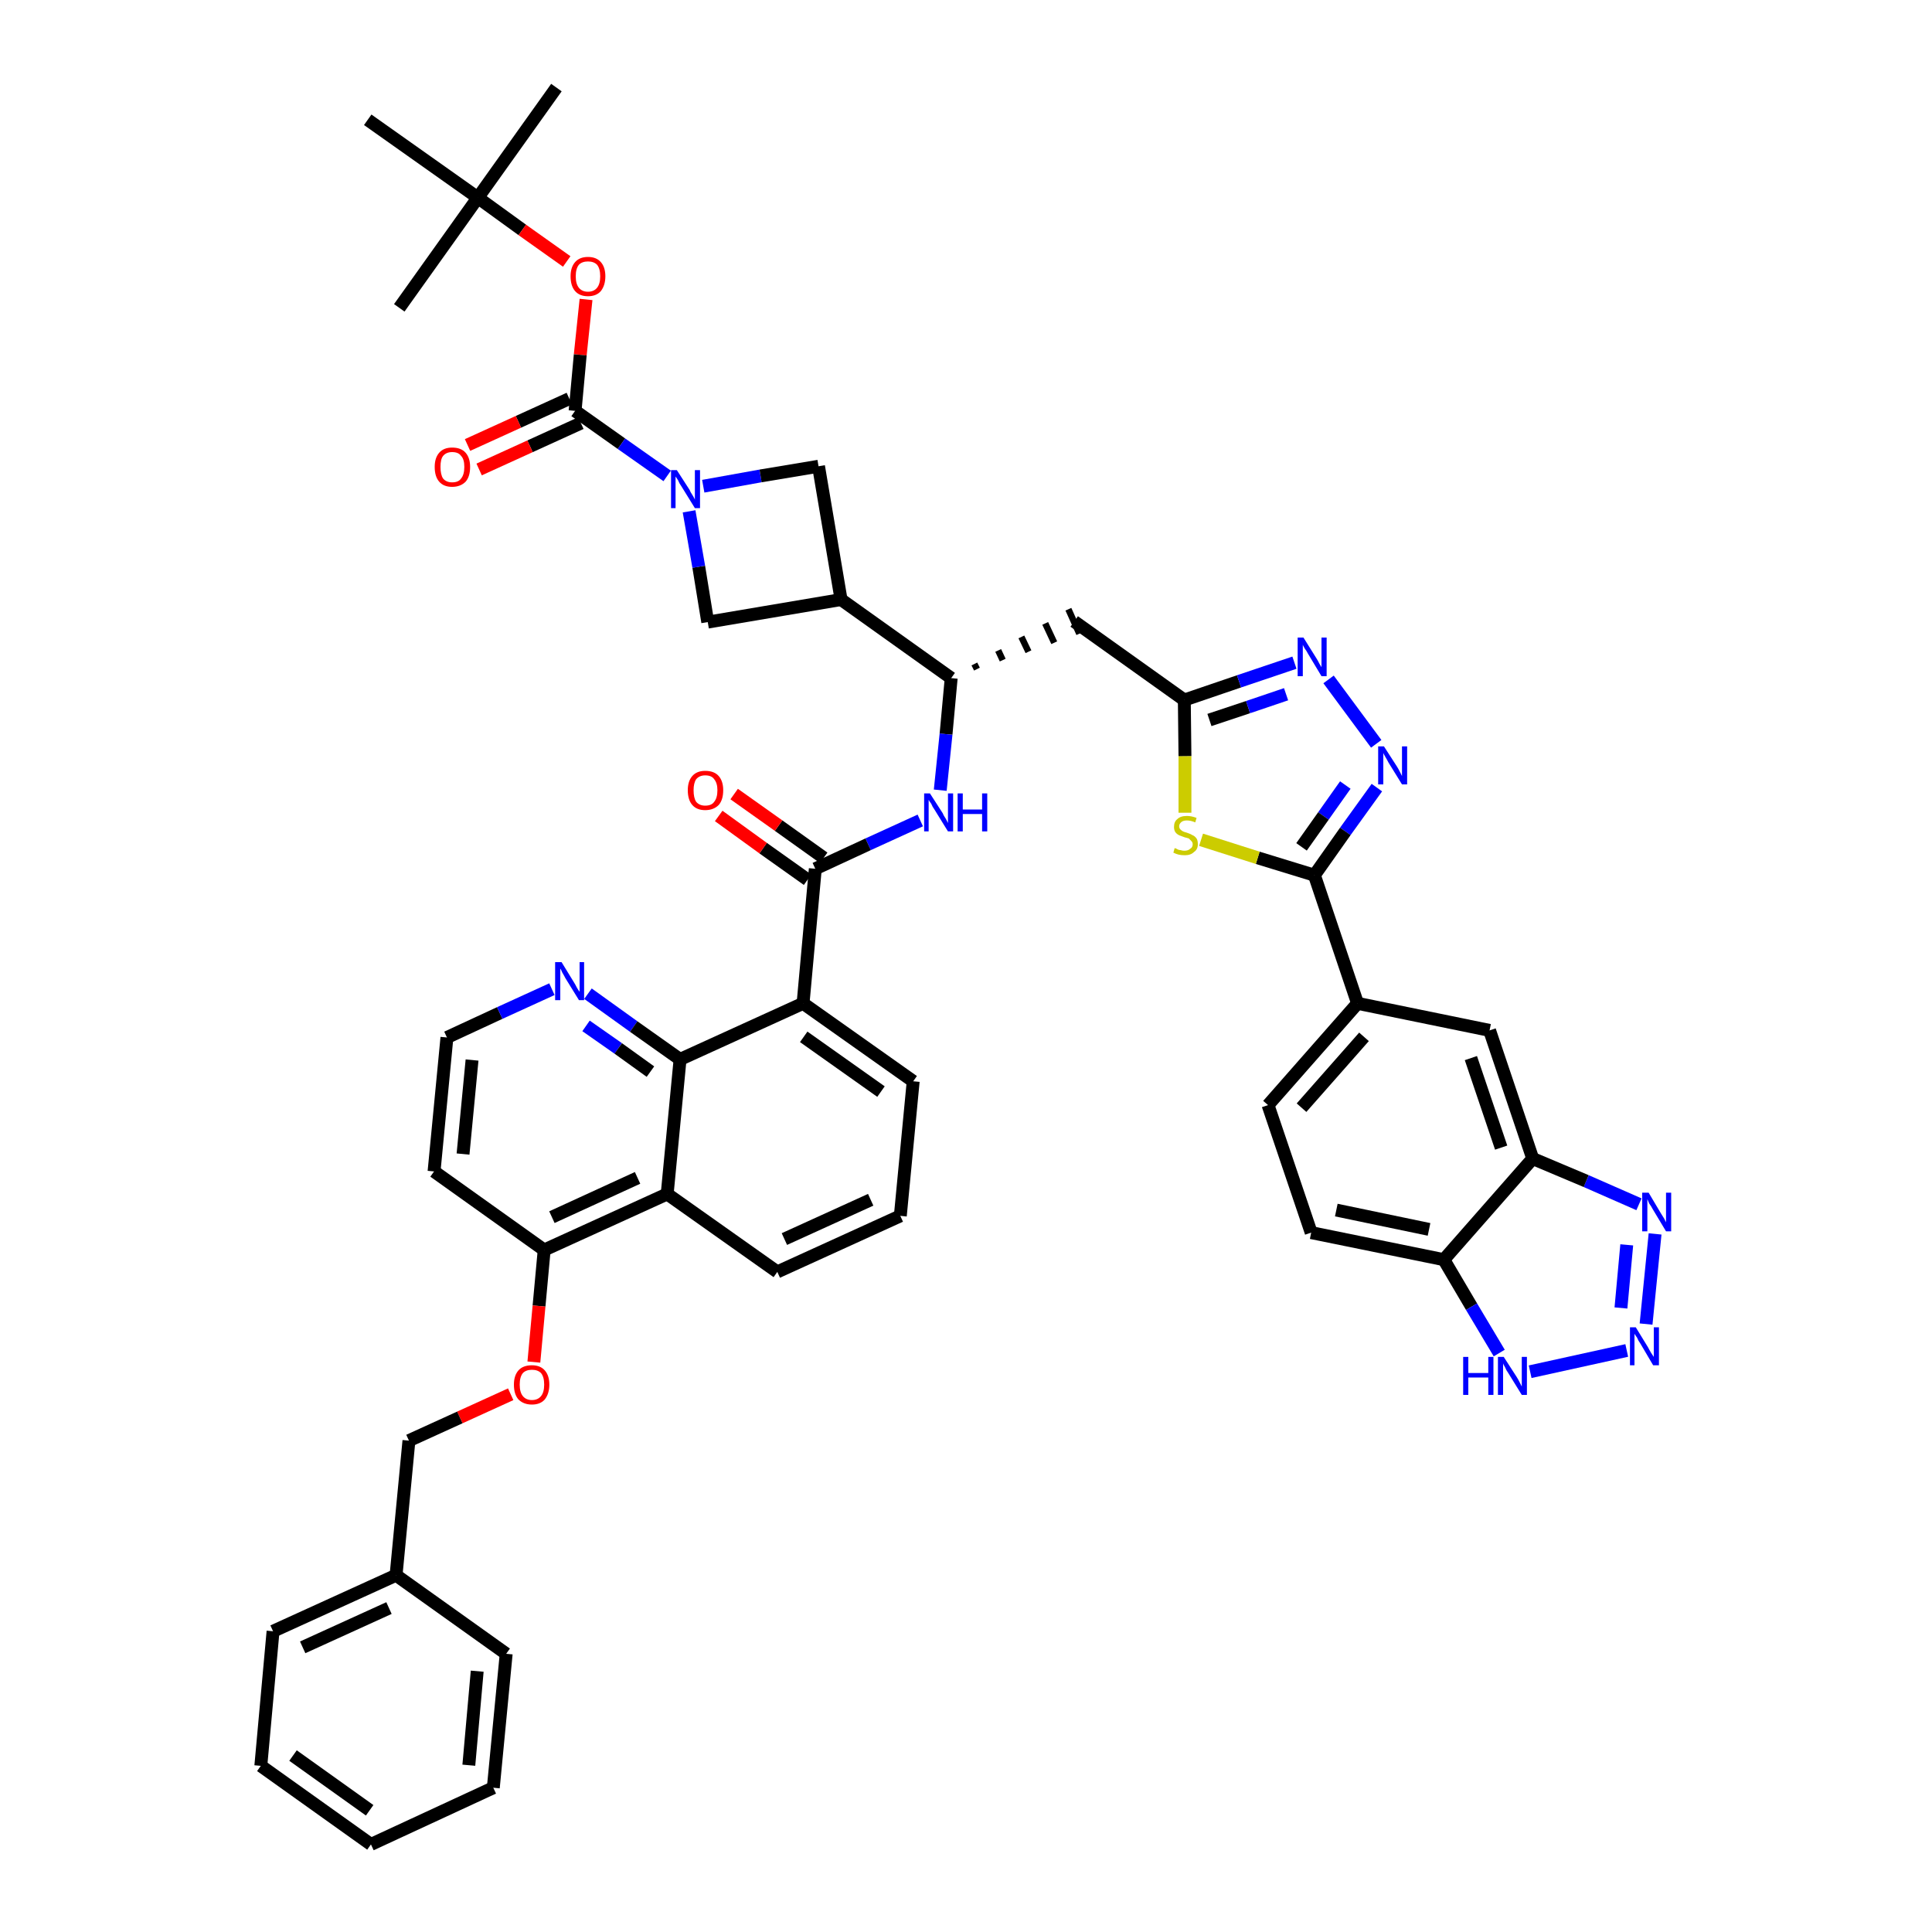 <?xml version='1.0' encoding='iso-8859-1'?>
<svg version='1.1' baseProfile='full'
              xmlns='http://www.w3.org/2000/svg'
                      xmlns:rdkit='http://www.rdkit.org/xml'
                      xmlns:xlink='http://www.w3.org/1999/xlink'
                  xml:space='preserve'
width='300px' height='300px' viewBox='0 0 300 300'>
<!-- END OF HEADER -->
<path class='bond-0 atom-0 atom-1' d='M 86.4,13.6 L 74.2,30.7' style='fill:none;fill-rule:evenodd;stroke:#000000;stroke-width:2.0px;stroke-linecap:butt;stroke-linejoin:miter;stroke-opacity:1' />
<path class='bond-1 atom-1 atom-2' d='M 74.2,30.7 L 62.0,47.8' style='fill:none;fill-rule:evenodd;stroke:#000000;stroke-width:2.0px;stroke-linecap:butt;stroke-linejoin:miter;stroke-opacity:1' />
<path class='bond-2 atom-1 atom-3' d='M 74.2,30.7 L 57.1,18.6' style='fill:none;fill-rule:evenodd;stroke:#000000;stroke-width:2.0px;stroke-linecap:butt;stroke-linejoin:miter;stroke-opacity:1' />
<path class='bond-3 atom-1 atom-4' d='M 74.2,30.7 L 81.1,35.7' style='fill:none;fill-rule:evenodd;stroke:#000000;stroke-width:2.0px;stroke-linecap:butt;stroke-linejoin:miter;stroke-opacity:1' />
<path class='bond-3 atom-1 atom-4' d='M 81.1,35.7 L 88.0,40.6' style='fill:none;fill-rule:evenodd;stroke:#FF0000;stroke-width:2.0px;stroke-linecap:butt;stroke-linejoin:miter;stroke-opacity:1' />
<path class='bond-4 atom-4 atom-5' d='M 91.0,46.5 L 90.1,55.1' style='fill:none;fill-rule:evenodd;stroke:#FF0000;stroke-width:2.0px;stroke-linecap:butt;stroke-linejoin:miter;stroke-opacity:1' />
<path class='bond-4 atom-4 atom-5' d='M 90.1,55.1 L 89.3,63.8' style='fill:none;fill-rule:evenodd;stroke:#000000;stroke-width:2.0px;stroke-linecap:butt;stroke-linejoin:miter;stroke-opacity:1' />
<path class='bond-5 atom-5 atom-6' d='M 88.4,61.9 L 80.5,65.5' style='fill:none;fill-rule:evenodd;stroke:#000000;stroke-width:2.0px;stroke-linecap:butt;stroke-linejoin:miter;stroke-opacity:1' />
<path class='bond-5 atom-5 atom-6' d='M 80.5,65.5 L 72.6,69.1' style='fill:none;fill-rule:evenodd;stroke:#FF0000;stroke-width:2.0px;stroke-linecap:butt;stroke-linejoin:miter;stroke-opacity:1' />
<path class='bond-5 atom-5 atom-6' d='M 90.2,65.7 L 82.3,69.3' style='fill:none;fill-rule:evenodd;stroke:#000000;stroke-width:2.0px;stroke-linecap:butt;stroke-linejoin:miter;stroke-opacity:1' />
<path class='bond-5 atom-5 atom-6' d='M 82.3,69.3 L 74.4,72.9' style='fill:none;fill-rule:evenodd;stroke:#FF0000;stroke-width:2.0px;stroke-linecap:butt;stroke-linejoin:miter;stroke-opacity:1' />
<path class='bond-6 atom-5 atom-7' d='M 89.3,63.8 L 96.5,68.9' style='fill:none;fill-rule:evenodd;stroke:#000000;stroke-width:2.0px;stroke-linecap:butt;stroke-linejoin:miter;stroke-opacity:1' />
<path class='bond-6 atom-5 atom-7' d='M 96.5,68.9 L 103.6,73.9' style='fill:none;fill-rule:evenodd;stroke:#0000FF;stroke-width:2.0px;stroke-linecap:butt;stroke-linejoin:miter;stroke-opacity:1' />
<path class='bond-7 atom-7 atom-8' d='M 109.2,75.5 L 118.1,73.9' style='fill:none;fill-rule:evenodd;stroke:#0000FF;stroke-width:2.0px;stroke-linecap:butt;stroke-linejoin:miter;stroke-opacity:1' />
<path class='bond-7 atom-7 atom-8' d='M 118.1,73.9 L 127.1,72.4' style='fill:none;fill-rule:evenodd;stroke:#000000;stroke-width:2.0px;stroke-linecap:butt;stroke-linejoin:miter;stroke-opacity:1' />
<path class='bond-47 atom-47 atom-7' d='M 109.9,96.6 L 108.5,88.0' style='fill:none;fill-rule:evenodd;stroke:#000000;stroke-width:2.0px;stroke-linecap:butt;stroke-linejoin:miter;stroke-opacity:1' />
<path class='bond-47 atom-47 atom-7' d='M 108.5,88.0 L 107.0,79.4' style='fill:none;fill-rule:evenodd;stroke:#0000FF;stroke-width:2.0px;stroke-linecap:butt;stroke-linejoin:miter;stroke-opacity:1' />
<path class='bond-8 atom-8 atom-9' d='M 127.1,72.4 L 130.6,93.1' style='fill:none;fill-rule:evenodd;stroke:#000000;stroke-width:2.0px;stroke-linecap:butt;stroke-linejoin:miter;stroke-opacity:1' />
<path class='bond-9 atom-9 atom-10' d='M 130.6,93.1 L 147.7,105.3' style='fill:none;fill-rule:evenodd;stroke:#000000;stroke-width:2.0px;stroke-linecap:butt;stroke-linejoin:miter;stroke-opacity:1' />
<path class='bond-46 atom-9 atom-47' d='M 130.6,93.1 L 109.9,96.6' style='fill:none;fill-rule:evenodd;stroke:#000000;stroke-width:2.0px;stroke-linecap:butt;stroke-linejoin:miter;stroke-opacity:1' />
<path class='bond-10 atom-10 atom-11' d='M 151.7,103.9 L 151.3,103.1' style='fill:none;fill-rule:evenodd;stroke:#000000;stroke-width:1.0px;stroke-linecap:butt;stroke-linejoin:miter;stroke-opacity:1' />
<path class='bond-10 atom-10 atom-11' d='M 155.7,102.5 L 155.0,101.0' style='fill:none;fill-rule:evenodd;stroke:#000000;stroke-width:1.0px;stroke-linecap:butt;stroke-linejoin:miter;stroke-opacity:1' />
<path class='bond-10 atom-10 atom-11' d='M 159.7,101.2 L 158.6,98.9' style='fill:none;fill-rule:evenodd;stroke:#000000;stroke-width:1.0px;stroke-linecap:butt;stroke-linejoin:miter;stroke-opacity:1' />
<path class='bond-10 atom-10 atom-11' d='M 163.7,99.8 L 162.3,96.8' style='fill:none;fill-rule:evenodd;stroke:#000000;stroke-width:1.0px;stroke-linecap:butt;stroke-linejoin:miter;stroke-opacity:1' />
<path class='bond-10 atom-10 atom-11' d='M 167.6,98.4 L 165.9,94.6' style='fill:none;fill-rule:evenodd;stroke:#000000;stroke-width:1.0px;stroke-linecap:butt;stroke-linejoin:miter;stroke-opacity:1' />
<path class='bond-25 atom-10 atom-26' d='M 147.7,105.3 L 146.9,114.0' style='fill:none;fill-rule:evenodd;stroke:#000000;stroke-width:2.0px;stroke-linecap:butt;stroke-linejoin:miter;stroke-opacity:1' />
<path class='bond-25 atom-10 atom-26' d='M 146.9,114.0 L 146.0,122.7' style='fill:none;fill-rule:evenodd;stroke:#0000FF;stroke-width:2.0px;stroke-linecap:butt;stroke-linejoin:miter;stroke-opacity:1' />
<path class='bond-11 atom-11 atom-12' d='M 166.8,96.5 L 183.9,108.7' style='fill:none;fill-rule:evenodd;stroke:#000000;stroke-width:2.0px;stroke-linecap:butt;stroke-linejoin:miter;stroke-opacity:1' />
<path class='bond-12 atom-12 atom-13' d='M 183.9,108.7 L 192.4,105.8' style='fill:none;fill-rule:evenodd;stroke:#000000;stroke-width:2.0px;stroke-linecap:butt;stroke-linejoin:miter;stroke-opacity:1' />
<path class='bond-12 atom-12 atom-13' d='M 192.4,105.8 L 201.0,102.9' style='fill:none;fill-rule:evenodd;stroke:#0000FF;stroke-width:2.0px;stroke-linecap:butt;stroke-linejoin:miter;stroke-opacity:1' />
<path class='bond-12 atom-12 atom-13' d='M 187.8,111.8 L 193.8,109.8' style='fill:none;fill-rule:evenodd;stroke:#000000;stroke-width:2.0px;stroke-linecap:butt;stroke-linejoin:miter;stroke-opacity:1' />
<path class='bond-12 atom-12 atom-13' d='M 193.8,109.8 L 199.7,107.8' style='fill:none;fill-rule:evenodd;stroke:#0000FF;stroke-width:2.0px;stroke-linecap:butt;stroke-linejoin:miter;stroke-opacity:1' />
<path class='bond-48 atom-25 atom-12' d='M 184.0,126.2 L 184.0,117.4' style='fill:none;fill-rule:evenodd;stroke:#CCCC00;stroke-width:2.0px;stroke-linecap:butt;stroke-linejoin:miter;stroke-opacity:1' />
<path class='bond-48 atom-25 atom-12' d='M 184.0,117.4 L 183.9,108.7' style='fill:none;fill-rule:evenodd;stroke:#000000;stroke-width:2.0px;stroke-linecap:butt;stroke-linejoin:miter;stroke-opacity:1' />
<path class='bond-13 atom-13 atom-14' d='M 206.3,105.5 L 213.7,115.5' style='fill:none;fill-rule:evenodd;stroke:#0000FF;stroke-width:2.0px;stroke-linecap:butt;stroke-linejoin:miter;stroke-opacity:1' />
<path class='bond-14 atom-14 atom-15' d='M 213.8,122.3 L 208.9,129.1' style='fill:none;fill-rule:evenodd;stroke:#0000FF;stroke-width:2.0px;stroke-linecap:butt;stroke-linejoin:miter;stroke-opacity:1' />
<path class='bond-14 atom-14 atom-15' d='M 208.9,129.1 L 204.1,135.9' style='fill:none;fill-rule:evenodd;stroke:#000000;stroke-width:2.0px;stroke-linecap:butt;stroke-linejoin:miter;stroke-opacity:1' />
<path class='bond-14 atom-14 atom-15' d='M 208.9,121.9 L 205.5,126.7' style='fill:none;fill-rule:evenodd;stroke:#0000FF;stroke-width:2.0px;stroke-linecap:butt;stroke-linejoin:miter;stroke-opacity:1' />
<path class='bond-14 atom-14 atom-15' d='M 205.5,126.7 L 202.1,131.5' style='fill:none;fill-rule:evenodd;stroke:#000000;stroke-width:2.0px;stroke-linecap:butt;stroke-linejoin:miter;stroke-opacity:1' />
<path class='bond-15 atom-15 atom-16' d='M 204.1,135.9 L 210.8,155.8' style='fill:none;fill-rule:evenodd;stroke:#000000;stroke-width:2.0px;stroke-linecap:butt;stroke-linejoin:miter;stroke-opacity:1' />
<path class='bond-24 atom-15 atom-25' d='M 204.1,135.9 L 195.3,133.2' style='fill:none;fill-rule:evenodd;stroke:#000000;stroke-width:2.0px;stroke-linecap:butt;stroke-linejoin:miter;stroke-opacity:1' />
<path class='bond-24 atom-15 atom-25' d='M 195.3,133.2 L 186.5,130.4' style='fill:none;fill-rule:evenodd;stroke:#CCCC00;stroke-width:2.0px;stroke-linecap:butt;stroke-linejoin:miter;stroke-opacity:1' />
<path class='bond-16 atom-16 atom-17' d='M 210.8,155.8 L 196.9,171.6' style='fill:none;fill-rule:evenodd;stroke:#000000;stroke-width:2.0px;stroke-linecap:butt;stroke-linejoin:miter;stroke-opacity:1' />
<path class='bond-16 atom-16 atom-17' d='M 211.8,161.0 L 202.1,172.0' style='fill:none;fill-rule:evenodd;stroke:#000000;stroke-width:2.0px;stroke-linecap:butt;stroke-linejoin:miter;stroke-opacity:1' />
<path class='bond-50 atom-24 atom-16' d='M 231.3,160.0 L 210.8,155.8' style='fill:none;fill-rule:evenodd;stroke:#000000;stroke-width:2.0px;stroke-linecap:butt;stroke-linejoin:miter;stroke-opacity:1' />
<path class='bond-17 atom-17 atom-18' d='M 196.9,171.6 L 203.6,191.4' style='fill:none;fill-rule:evenodd;stroke:#000000;stroke-width:2.0px;stroke-linecap:butt;stroke-linejoin:miter;stroke-opacity:1' />
<path class='bond-18 atom-18 atom-19' d='M 203.6,191.4 L 224.2,195.6' style='fill:none;fill-rule:evenodd;stroke:#000000;stroke-width:2.0px;stroke-linecap:butt;stroke-linejoin:miter;stroke-opacity:1' />
<path class='bond-18 atom-18 atom-19' d='M 207.5,187.9 L 221.9,190.9' style='fill:none;fill-rule:evenodd;stroke:#000000;stroke-width:2.0px;stroke-linecap:butt;stroke-linejoin:miter;stroke-opacity:1' />
<path class='bond-19 atom-19 atom-20' d='M 224.2,195.6 L 228.5,202.9' style='fill:none;fill-rule:evenodd;stroke:#000000;stroke-width:2.0px;stroke-linecap:butt;stroke-linejoin:miter;stroke-opacity:1' />
<path class='bond-19 atom-19 atom-20' d='M 228.5,202.9 L 232.8,210.1' style='fill:none;fill-rule:evenodd;stroke:#0000FF;stroke-width:2.0px;stroke-linecap:butt;stroke-linejoin:miter;stroke-opacity:1' />
<path class='bond-52 atom-23 atom-19' d='M 238.0,179.9 L 224.2,195.6' style='fill:none;fill-rule:evenodd;stroke:#000000;stroke-width:2.0px;stroke-linecap:butt;stroke-linejoin:miter;stroke-opacity:1' />
<path class='bond-20 atom-20 atom-21' d='M 237.6,213.0 L 252.6,209.7' style='fill:none;fill-rule:evenodd;stroke:#0000FF;stroke-width:2.0px;stroke-linecap:butt;stroke-linejoin:miter;stroke-opacity:1' />
<path class='bond-21 atom-21 atom-22' d='M 255.6,205.6 L 257.0,191.6' style='fill:none;fill-rule:evenodd;stroke:#0000FF;stroke-width:2.0px;stroke-linecap:butt;stroke-linejoin:miter;stroke-opacity:1' />
<path class='bond-21 atom-21 atom-22' d='M 251.7,203.1 L 252.6,193.3' style='fill:none;fill-rule:evenodd;stroke:#0000FF;stroke-width:2.0px;stroke-linecap:butt;stroke-linejoin:miter;stroke-opacity:1' />
<path class='bond-22 atom-22 atom-23' d='M 254.5,187.0 L 246.3,183.4' style='fill:none;fill-rule:evenodd;stroke:#0000FF;stroke-width:2.0px;stroke-linecap:butt;stroke-linejoin:miter;stroke-opacity:1' />
<path class='bond-22 atom-22 atom-23' d='M 246.3,183.4 L 238.0,179.9' style='fill:none;fill-rule:evenodd;stroke:#000000;stroke-width:2.0px;stroke-linecap:butt;stroke-linejoin:miter;stroke-opacity:1' />
<path class='bond-23 atom-23 atom-24' d='M 238.0,179.9 L 231.3,160.0' style='fill:none;fill-rule:evenodd;stroke:#000000;stroke-width:2.0px;stroke-linecap:butt;stroke-linejoin:miter;stroke-opacity:1' />
<path class='bond-23 atom-23 atom-24' d='M 233.1,178.2 L 228.4,164.3' style='fill:none;fill-rule:evenodd;stroke:#000000;stroke-width:2.0px;stroke-linecap:butt;stroke-linejoin:miter;stroke-opacity:1' />
<path class='bond-26 atom-26 atom-27' d='M 142.9,127.4 L 134.8,131.1' style='fill:none;fill-rule:evenodd;stroke:#0000FF;stroke-width:2.0px;stroke-linecap:butt;stroke-linejoin:miter;stroke-opacity:1' />
<path class='bond-26 atom-26 atom-27' d='M 134.8,131.1 L 126.6,134.9' style='fill:none;fill-rule:evenodd;stroke:#000000;stroke-width:2.0px;stroke-linecap:butt;stroke-linejoin:miter;stroke-opacity:1' />
<path class='bond-27 atom-27 atom-28' d='M 127.9,133.2 L 120.9,128.2' style='fill:none;fill-rule:evenodd;stroke:#000000;stroke-width:2.0px;stroke-linecap:butt;stroke-linejoin:miter;stroke-opacity:1' />
<path class='bond-27 atom-27 atom-28' d='M 120.9,128.2 L 114.0,123.3' style='fill:none;fill-rule:evenodd;stroke:#FF0000;stroke-width:2.0px;stroke-linecap:butt;stroke-linejoin:miter;stroke-opacity:1' />
<path class='bond-27 atom-27 atom-28' d='M 125.4,136.6 L 118.5,131.7' style='fill:none;fill-rule:evenodd;stroke:#000000;stroke-width:2.0px;stroke-linecap:butt;stroke-linejoin:miter;stroke-opacity:1' />
<path class='bond-27 atom-27 atom-28' d='M 118.5,131.7 L 111.6,126.7' style='fill:none;fill-rule:evenodd;stroke:#FF0000;stroke-width:2.0px;stroke-linecap:butt;stroke-linejoin:miter;stroke-opacity:1' />
<path class='bond-28 atom-27 atom-29' d='M 126.6,134.9 L 124.7,155.8' style='fill:none;fill-rule:evenodd;stroke:#000000;stroke-width:2.0px;stroke-linecap:butt;stroke-linejoin:miter;stroke-opacity:1' />
<path class='bond-29 atom-29 atom-30' d='M 124.7,155.8 L 141.8,167.9' style='fill:none;fill-rule:evenodd;stroke:#000000;stroke-width:2.0px;stroke-linecap:butt;stroke-linejoin:miter;stroke-opacity:1' />
<path class='bond-29 atom-29 atom-30' d='M 124.8,161.0 L 136.8,169.5' style='fill:none;fill-rule:evenodd;stroke:#000000;stroke-width:2.0px;stroke-linecap:butt;stroke-linejoin:miter;stroke-opacity:1' />
<path class='bond-49 atom-46 atom-29' d='M 105.6,164.5 L 124.7,155.8' style='fill:none;fill-rule:evenodd;stroke:#000000;stroke-width:2.0px;stroke-linecap:butt;stroke-linejoin:miter;stroke-opacity:1' />
<path class='bond-30 atom-30 atom-31' d='M 141.8,167.9 L 139.8,188.8' style='fill:none;fill-rule:evenodd;stroke:#000000;stroke-width:2.0px;stroke-linecap:butt;stroke-linejoin:miter;stroke-opacity:1' />
<path class='bond-31 atom-31 atom-32' d='M 139.8,188.8 L 120.7,197.5' style='fill:none;fill-rule:evenodd;stroke:#000000;stroke-width:2.0px;stroke-linecap:butt;stroke-linejoin:miter;stroke-opacity:1' />
<path class='bond-31 atom-31 atom-32' d='M 135.2,186.3 L 121.8,192.4' style='fill:none;fill-rule:evenodd;stroke:#000000;stroke-width:2.0px;stroke-linecap:butt;stroke-linejoin:miter;stroke-opacity:1' />
<path class='bond-32 atom-32 atom-33' d='M 120.7,197.5 L 103.6,185.4' style='fill:none;fill-rule:evenodd;stroke:#000000;stroke-width:2.0px;stroke-linecap:butt;stroke-linejoin:miter;stroke-opacity:1' />
<path class='bond-33 atom-33 atom-34' d='M 103.6,185.4 L 84.5,194.1' style='fill:none;fill-rule:evenodd;stroke:#000000;stroke-width:2.0px;stroke-linecap:butt;stroke-linejoin:miter;stroke-opacity:1' />
<path class='bond-33 atom-33 atom-34' d='M 99.0,182.9 L 85.7,189.0' style='fill:none;fill-rule:evenodd;stroke:#000000;stroke-width:2.0px;stroke-linecap:butt;stroke-linejoin:miter;stroke-opacity:1' />
<path class='bond-51 atom-46 atom-33' d='M 105.6,164.5 L 103.6,185.4' style='fill:none;fill-rule:evenodd;stroke:#000000;stroke-width:2.0px;stroke-linecap:butt;stroke-linejoin:miter;stroke-opacity:1' />
<path class='bond-34 atom-34 atom-35' d='M 84.5,194.1 L 83.7,202.8' style='fill:none;fill-rule:evenodd;stroke:#000000;stroke-width:2.0px;stroke-linecap:butt;stroke-linejoin:miter;stroke-opacity:1' />
<path class='bond-34 atom-34 atom-35' d='M 83.7,202.8 L 82.9,211.5' style='fill:none;fill-rule:evenodd;stroke:#FF0000;stroke-width:2.0px;stroke-linecap:butt;stroke-linejoin:miter;stroke-opacity:1' />
<path class='bond-42 atom-34 atom-43' d='M 84.5,194.1 L 67.4,181.9' style='fill:none;fill-rule:evenodd;stroke:#000000;stroke-width:2.0px;stroke-linecap:butt;stroke-linejoin:miter;stroke-opacity:1' />
<path class='bond-35 atom-35 atom-36' d='M 79.3,216.5 L 71.4,220.1' style='fill:none;fill-rule:evenodd;stroke:#FF0000;stroke-width:2.0px;stroke-linecap:butt;stroke-linejoin:miter;stroke-opacity:1' />
<path class='bond-35 atom-35 atom-36' d='M 71.4,220.1 L 63.5,223.7' style='fill:none;fill-rule:evenodd;stroke:#000000;stroke-width:2.0px;stroke-linecap:butt;stroke-linejoin:miter;stroke-opacity:1' />
<path class='bond-36 atom-36 atom-37' d='M 63.5,223.7 L 61.5,244.6' style='fill:none;fill-rule:evenodd;stroke:#000000;stroke-width:2.0px;stroke-linecap:butt;stroke-linejoin:miter;stroke-opacity:1' />
<path class='bond-37 atom-37 atom-38' d='M 61.5,244.6 L 42.4,253.3' style='fill:none;fill-rule:evenodd;stroke:#000000;stroke-width:2.0px;stroke-linecap:butt;stroke-linejoin:miter;stroke-opacity:1' />
<path class='bond-37 atom-37 atom-38' d='M 60.4,249.7 L 47.0,255.8' style='fill:none;fill-rule:evenodd;stroke:#000000;stroke-width:2.0px;stroke-linecap:butt;stroke-linejoin:miter;stroke-opacity:1' />
<path class='bond-53 atom-42 atom-37' d='M 78.6,256.8 L 61.5,244.6' style='fill:none;fill-rule:evenodd;stroke:#000000;stroke-width:2.0px;stroke-linecap:butt;stroke-linejoin:miter;stroke-opacity:1' />
<path class='bond-38 atom-38 atom-39' d='M 42.4,253.3 L 40.5,274.2' style='fill:none;fill-rule:evenodd;stroke:#000000;stroke-width:2.0px;stroke-linecap:butt;stroke-linejoin:miter;stroke-opacity:1' />
<path class='bond-39 atom-39 atom-40' d='M 40.5,274.2 L 57.6,286.4' style='fill:none;fill-rule:evenodd;stroke:#000000;stroke-width:2.0px;stroke-linecap:butt;stroke-linejoin:miter;stroke-opacity:1' />
<path class='bond-39 atom-39 atom-40' d='M 45.5,272.6 L 57.4,281.1' style='fill:none;fill-rule:evenodd;stroke:#000000;stroke-width:2.0px;stroke-linecap:butt;stroke-linejoin:miter;stroke-opacity:1' />
<path class='bond-40 atom-40 atom-41' d='M 57.6,286.4 L 76.6,277.6' style='fill:none;fill-rule:evenodd;stroke:#000000;stroke-width:2.0px;stroke-linecap:butt;stroke-linejoin:miter;stroke-opacity:1' />
<path class='bond-41 atom-41 atom-42' d='M 76.6,277.6 L 78.6,256.8' style='fill:none;fill-rule:evenodd;stroke:#000000;stroke-width:2.0px;stroke-linecap:butt;stroke-linejoin:miter;stroke-opacity:1' />
<path class='bond-41 atom-41 atom-42' d='M 72.8,274.1 L 74.1,259.5' style='fill:none;fill-rule:evenodd;stroke:#000000;stroke-width:2.0px;stroke-linecap:butt;stroke-linejoin:miter;stroke-opacity:1' />
<path class='bond-43 atom-43 atom-44' d='M 67.4,181.9 L 69.4,161.1' style='fill:none;fill-rule:evenodd;stroke:#000000;stroke-width:2.0px;stroke-linecap:butt;stroke-linejoin:miter;stroke-opacity:1' />
<path class='bond-43 atom-43 atom-44' d='M 71.9,179.2 L 73.3,164.6' style='fill:none;fill-rule:evenodd;stroke:#000000;stroke-width:2.0px;stroke-linecap:butt;stroke-linejoin:miter;stroke-opacity:1' />
<path class='bond-44 atom-44 atom-45' d='M 69.4,161.1 L 77.6,157.3' style='fill:none;fill-rule:evenodd;stroke:#000000;stroke-width:2.0px;stroke-linecap:butt;stroke-linejoin:miter;stroke-opacity:1' />
<path class='bond-44 atom-44 atom-45' d='M 77.6,157.3 L 85.7,153.6' style='fill:none;fill-rule:evenodd;stroke:#0000FF;stroke-width:2.0px;stroke-linecap:butt;stroke-linejoin:miter;stroke-opacity:1' />
<path class='bond-45 atom-45 atom-46' d='M 91.3,154.3 L 98.4,159.4' style='fill:none;fill-rule:evenodd;stroke:#0000FF;stroke-width:2.0px;stroke-linecap:butt;stroke-linejoin:miter;stroke-opacity:1' />
<path class='bond-45 atom-45 atom-46' d='M 98.4,159.4 L 105.6,164.5' style='fill:none;fill-rule:evenodd;stroke:#000000;stroke-width:2.0px;stroke-linecap:butt;stroke-linejoin:miter;stroke-opacity:1' />
<path class='bond-45 atom-45 atom-46' d='M 91.0,159.3 L 96.0,162.8' style='fill:none;fill-rule:evenodd;stroke:#0000FF;stroke-width:2.0px;stroke-linecap:butt;stroke-linejoin:miter;stroke-opacity:1' />
<path class='bond-45 atom-45 atom-46' d='M 96.0,162.8 L 101.0,166.4' style='fill:none;fill-rule:evenodd;stroke:#000000;stroke-width:2.0px;stroke-linecap:butt;stroke-linejoin:miter;stroke-opacity:1' />
<path  class='atom-4' d='M 88.6 42.9
Q 88.6 41.5, 89.3 40.7
Q 90.0 39.9, 91.3 39.9
Q 92.6 39.9, 93.3 40.7
Q 94.0 41.5, 94.0 42.9
Q 94.0 44.3, 93.3 45.2
Q 92.6 46.0, 91.3 46.0
Q 90.0 46.0, 89.3 45.2
Q 88.6 44.4, 88.6 42.9
M 91.3 45.3
Q 92.2 45.3, 92.7 44.7
Q 93.2 44.1, 93.2 42.9
Q 93.2 41.7, 92.7 41.1
Q 92.2 40.6, 91.3 40.6
Q 90.4 40.6, 89.9 41.1
Q 89.4 41.7, 89.4 42.9
Q 89.4 44.1, 89.9 44.7
Q 90.4 45.3, 91.3 45.3
' fill='#FF0000'/>
<path  class='atom-6' d='M 67.5 72.5
Q 67.5 71.1, 68.2 70.3
Q 68.9 69.5, 70.2 69.5
Q 71.6 69.5, 72.3 70.3
Q 73.0 71.1, 73.0 72.5
Q 73.0 74.0, 72.3 74.8
Q 71.5 75.6, 70.2 75.6
Q 68.9 75.6, 68.2 74.8
Q 67.5 74.0, 67.5 72.5
M 70.2 74.9
Q 71.2 74.9, 71.6 74.3
Q 72.1 73.7, 72.1 72.5
Q 72.1 71.3, 71.6 70.8
Q 71.2 70.2, 70.2 70.2
Q 69.3 70.2, 68.8 70.8
Q 68.4 71.3, 68.4 72.5
Q 68.4 73.7, 68.8 74.3
Q 69.3 74.9, 70.2 74.9
' fill='#FF0000'/>
<path  class='atom-7' d='M 105.1 73.0
L 107.1 76.1
Q 107.2 76.4, 107.6 77.0
Q 107.9 77.5, 107.9 77.6
L 107.9 73.0
L 108.7 73.0
L 108.7 78.9
L 107.9 78.9
L 105.8 75.5
Q 105.5 75.1, 105.3 74.6
Q 105.0 74.1, 104.9 74.0
L 104.9 78.9
L 104.2 78.9
L 104.2 73.0
L 105.1 73.0
' fill='#0000FF'/>
<path  class='atom-13' d='M 202.4 99.0
L 204.4 102.2
Q 204.6 102.5, 204.9 103.1
Q 205.2 103.6, 205.2 103.6
L 205.2 99.0
L 206.0 99.0
L 206.0 105.0
L 205.2 105.0
L 203.1 101.5
Q 202.9 101.1, 202.6 100.7
Q 202.3 100.2, 202.3 100.1
L 202.3 105.0
L 201.5 105.0
L 201.5 99.0
L 202.4 99.0
' fill='#0000FF'/>
<path  class='atom-14' d='M 214.9 115.9
L 216.9 119.0
Q 217.1 119.3, 217.4 119.9
Q 217.7 120.5, 217.7 120.5
L 217.7 115.9
L 218.5 115.9
L 218.5 121.8
L 217.7 121.8
L 215.6 118.4
Q 215.4 118.0, 215.1 117.5
Q 214.8 117.0, 214.8 116.9
L 214.8 121.8
L 214.0 121.8
L 214.0 115.9
L 214.9 115.9
' fill='#0000FF'/>
<path  class='atom-20' d='M 227.2 210.7
L 228.0 210.7
L 228.0 213.2
L 231.1 213.2
L 231.1 210.7
L 231.9 210.7
L 231.9 216.6
L 231.1 216.6
L 231.1 213.9
L 228.0 213.9
L 228.0 216.6
L 227.2 216.6
L 227.2 210.7
' fill='#0000FF'/>
<path  class='atom-20' d='M 233.5 210.7
L 235.5 213.8
Q 235.7 214.1, 236.0 214.7
Q 236.3 215.3, 236.3 215.3
L 236.3 210.7
L 237.1 210.7
L 237.1 216.6
L 236.3 216.6
L 234.2 213.2
Q 233.9 212.8, 233.7 212.3
Q 233.4 211.8, 233.4 211.7
L 233.4 216.6
L 232.6 216.6
L 232.6 210.7
L 233.5 210.7
' fill='#0000FF'/>
<path  class='atom-21' d='M 254.0 206.1
L 255.9 209.2
Q 256.1 209.6, 256.4 210.1
Q 256.8 210.7, 256.8 210.7
L 256.8 206.1
L 257.6 206.1
L 257.6 212.0
L 256.7 212.0
L 254.7 208.6
Q 254.4 208.2, 254.2 207.7
Q 253.9 207.3, 253.8 207.1
L 253.8 212.0
L 253.1 212.0
L 253.1 206.1
L 254.0 206.1
' fill='#0000FF'/>
<path  class='atom-22' d='M 256.0 185.2
L 257.9 188.4
Q 258.1 188.7, 258.4 189.2
Q 258.7 189.8, 258.7 189.8
L 258.7 185.2
L 259.5 185.2
L 259.5 191.2
L 258.7 191.2
L 256.6 187.7
Q 256.4 187.3, 256.1 186.9
Q 255.9 186.4, 255.8 186.2
L 255.8 191.2
L 255.0 191.2
L 255.0 185.2
L 256.0 185.2
' fill='#0000FF'/>
<path  class='atom-25' d='M 182.4 131.7
Q 182.5 131.7, 182.7 131.8
Q 183.0 132.0, 183.3 132.0
Q 183.6 132.1, 183.9 132.1
Q 184.5 132.1, 184.8 131.8
Q 185.2 131.6, 185.2 131.1
Q 185.2 130.8, 185.0 130.6
Q 184.8 130.4, 184.6 130.2
Q 184.3 130.1, 183.9 130.0
Q 183.4 129.8, 183.1 129.7
Q 182.7 129.5, 182.5 129.2
Q 182.3 128.9, 182.3 128.4
Q 182.3 127.6, 182.8 127.2
Q 183.3 126.7, 184.3 126.7
Q 185.0 126.7, 185.8 127.0
L 185.6 127.7
Q 184.9 127.4, 184.3 127.4
Q 183.8 127.4, 183.5 127.6
Q 183.1 127.9, 183.1 128.3
Q 183.1 128.6, 183.3 128.8
Q 183.5 129.0, 183.7 129.1
Q 183.9 129.2, 184.3 129.3
Q 184.9 129.5, 185.2 129.7
Q 185.5 129.8, 185.8 130.2
Q 186.0 130.5, 186.0 131.1
Q 186.0 131.9, 185.4 132.3
Q 184.9 132.8, 184.0 132.8
Q 183.4 132.8, 183.0 132.7
Q 182.6 132.6, 182.2 132.4
L 182.4 131.7
' fill='#CCCC00'/>
<path  class='atom-26' d='M 144.4 123.2
L 146.4 126.3
Q 146.5 126.6, 146.9 127.2
Q 147.2 127.8, 147.2 127.8
L 147.2 123.2
L 148.0 123.2
L 148.0 129.1
L 147.2 129.1
L 145.1 125.7
Q 144.8 125.3, 144.6 124.8
Q 144.3 124.4, 144.2 124.2
L 144.2 129.1
L 143.5 129.1
L 143.5 123.2
L 144.4 123.2
' fill='#0000FF'/>
<path  class='atom-26' d='M 148.7 123.2
L 149.5 123.2
L 149.5 125.7
L 152.5 125.7
L 152.5 123.2
L 153.3 123.2
L 153.3 129.1
L 152.5 129.1
L 152.5 126.4
L 149.5 126.4
L 149.5 129.1
L 148.7 129.1
L 148.7 123.2
' fill='#0000FF'/>
<path  class='atom-28' d='M 106.8 122.7
Q 106.8 121.3, 107.5 120.5
Q 108.2 119.7, 109.5 119.7
Q 110.9 119.7, 111.6 120.5
Q 112.3 121.3, 112.3 122.7
Q 112.3 124.2, 111.6 125.0
Q 110.8 125.8, 109.5 125.8
Q 108.2 125.8, 107.5 125.0
Q 106.8 124.2, 106.8 122.7
M 109.5 125.1
Q 110.5 125.1, 110.9 124.5
Q 111.4 123.9, 111.4 122.7
Q 111.4 121.6, 110.9 121.0
Q 110.5 120.4, 109.5 120.4
Q 108.6 120.4, 108.1 121.0
Q 107.7 121.6, 107.7 122.7
Q 107.7 123.9, 108.1 124.5
Q 108.6 125.1, 109.5 125.1
' fill='#FF0000'/>
<path  class='atom-35' d='M 79.8 215.0
Q 79.8 213.6, 80.5 212.8
Q 81.2 212.0, 82.6 212.0
Q 83.9 212.0, 84.6 212.8
Q 85.3 213.6, 85.3 215.0
Q 85.3 216.4, 84.6 217.3
Q 83.9 218.1, 82.6 218.1
Q 81.3 218.1, 80.5 217.3
Q 79.8 216.5, 79.8 215.0
M 82.6 217.4
Q 83.5 217.4, 84.0 216.8
Q 84.5 216.2, 84.5 215.0
Q 84.5 213.8, 84.0 213.2
Q 83.5 212.7, 82.6 212.7
Q 81.7 212.7, 81.2 213.2
Q 80.7 213.8, 80.7 215.0
Q 80.7 216.2, 81.2 216.8
Q 81.7 217.4, 82.6 217.4
' fill='#FF0000'/>
<path  class='atom-45' d='M 87.2 149.4
L 89.1 152.5
Q 89.3 152.8, 89.6 153.4
Q 89.9 153.9, 90.0 154.0
L 90.0 149.4
L 90.7 149.4
L 90.7 155.3
L 89.9 155.3
L 87.8 151.9
Q 87.6 151.5, 87.3 151.0
Q 87.1 150.5, 87.0 150.4
L 87.0 155.3
L 86.2 155.3
L 86.2 149.4
L 87.2 149.4
' fill='#0000FF'/>
</svg>
